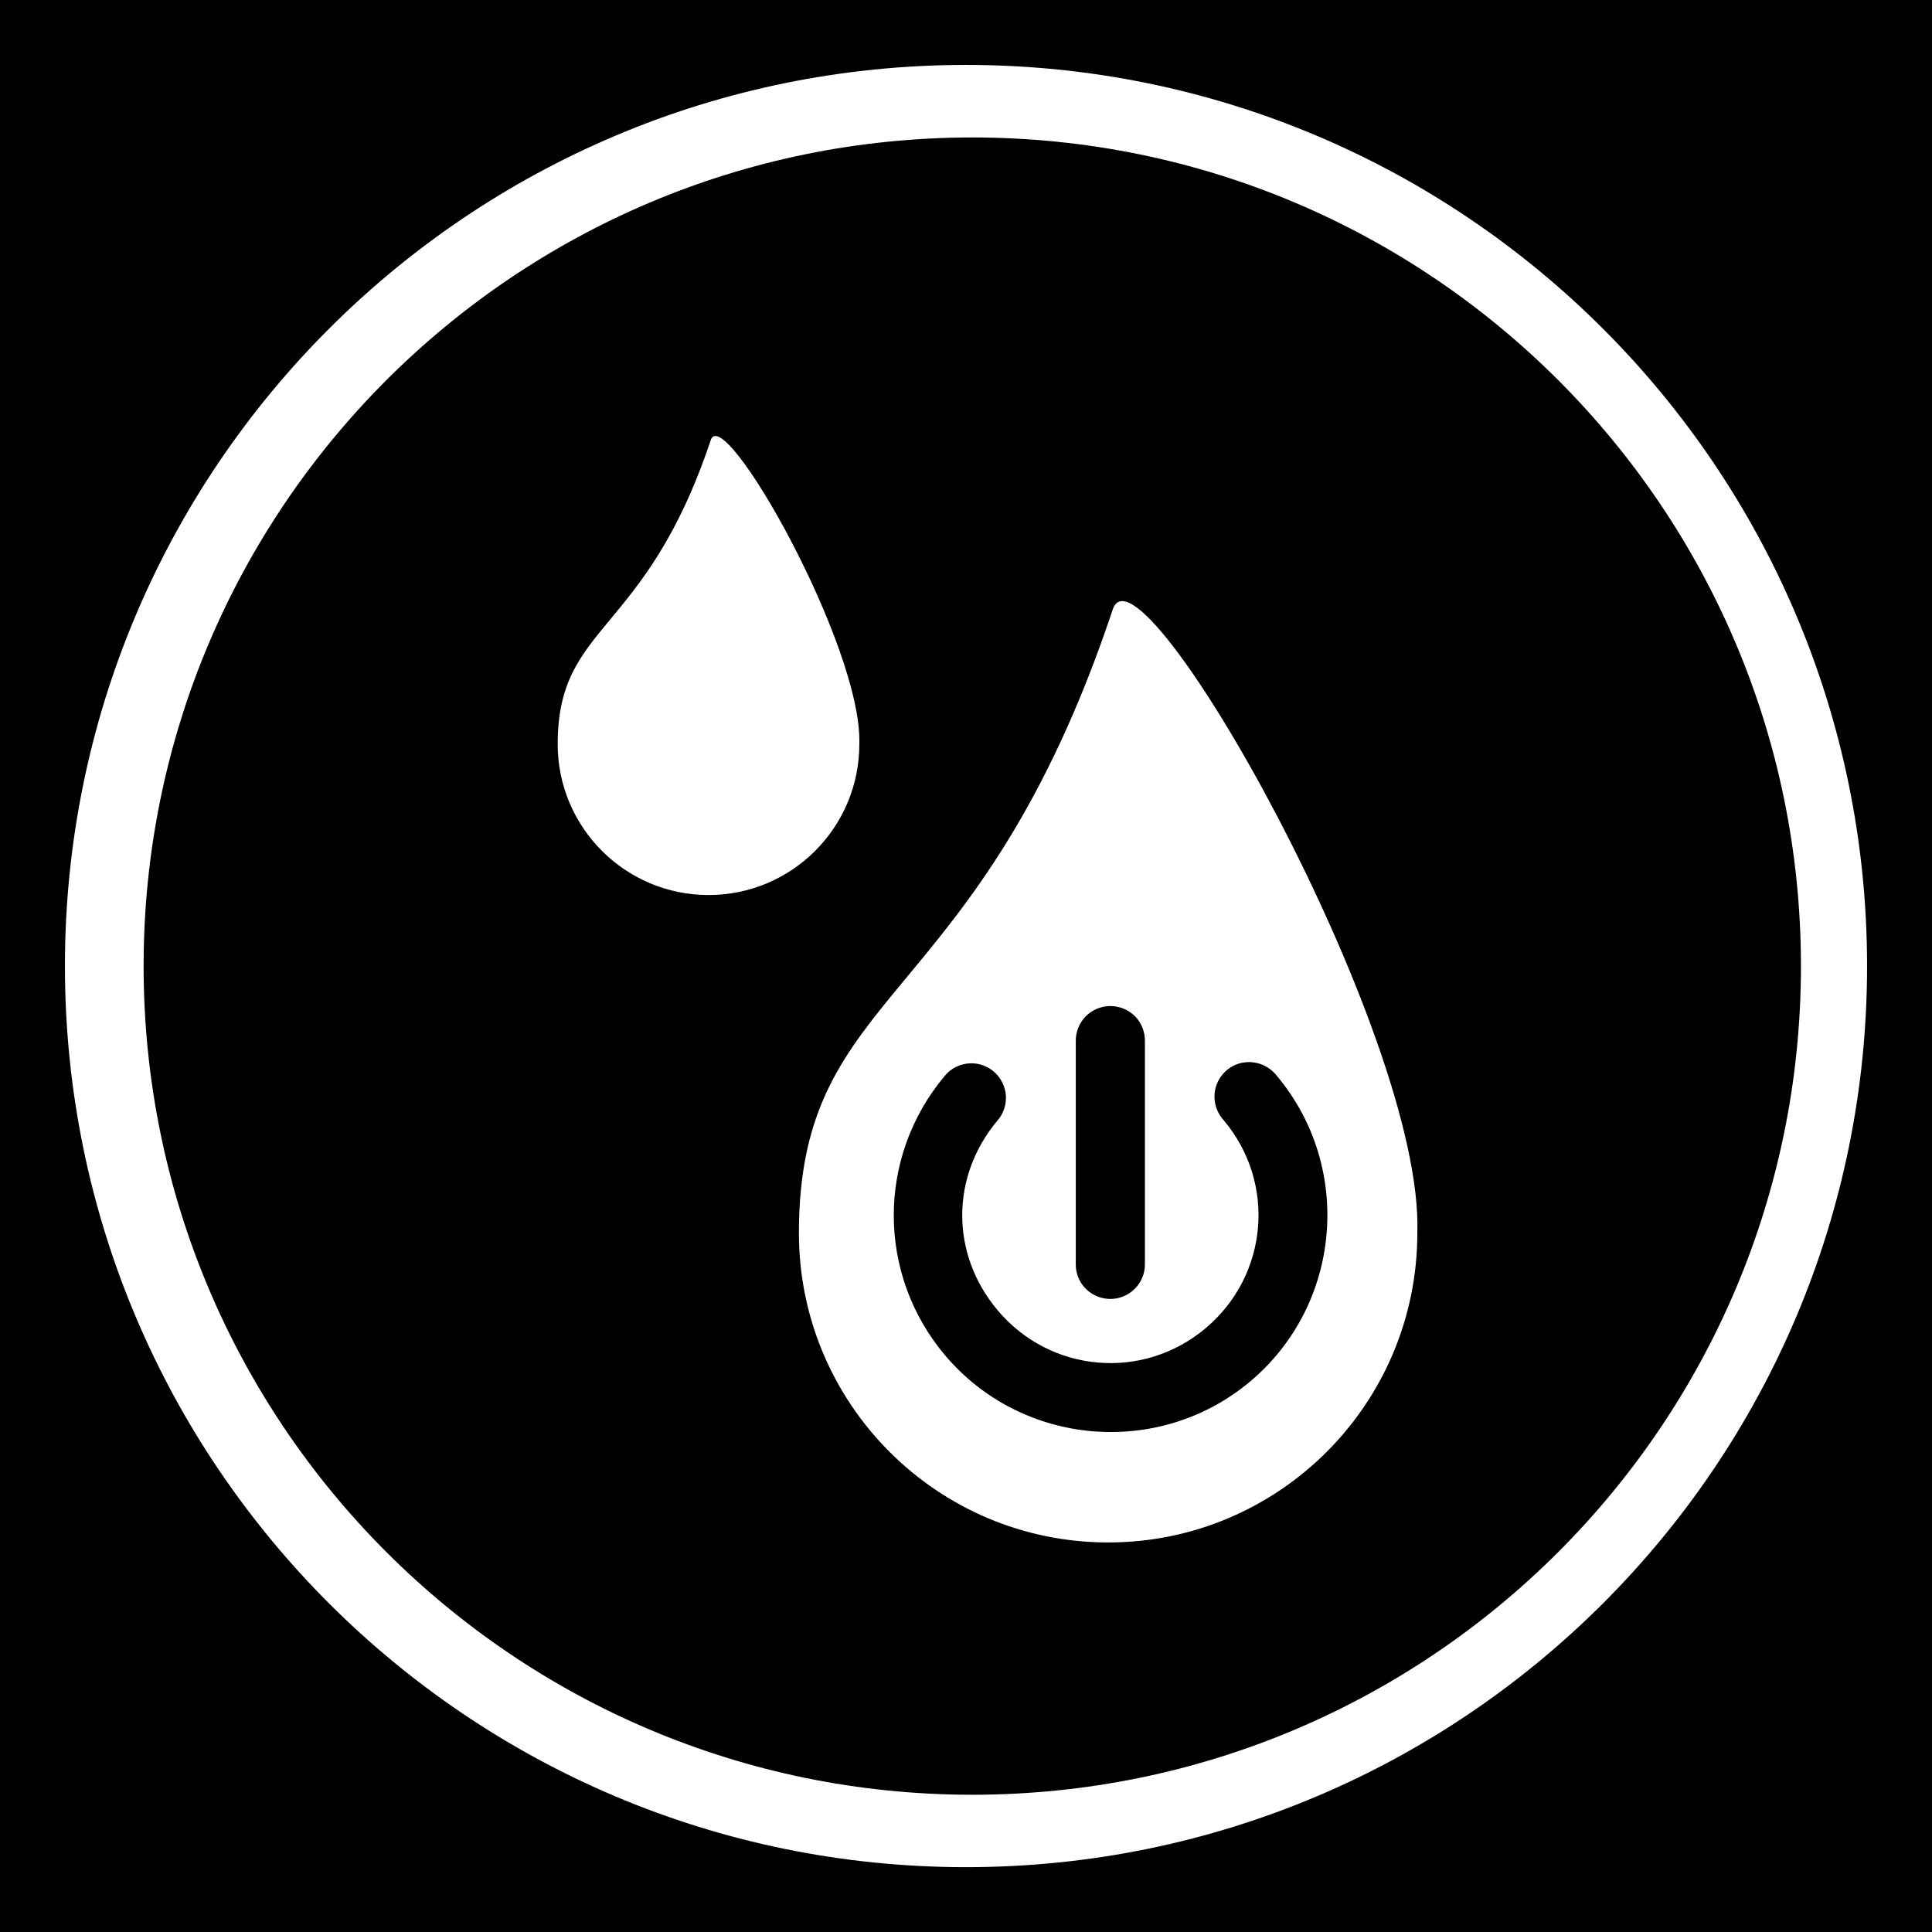 <?xml version="1.0" encoding="utf-8"?>
<!-- Generator: Adobe Illustrator 15.1.0, SVG Export Plug-In . SVG Version: 6.00 Build 0)  -->
<!DOCTYPE svg PUBLIC "-//W3C//DTD SVG 1.1//EN" "http://www.w3.org/Graphics/SVG/1.1/DTD/svg11.dtd">
<svg version="1.1"
	 id="Layer_1" inkscape:version="0.48.2 r9819" sodipodi:docname="ecobee.svg" xmlns:dc="http://purl.org/dc/elements/1.1/" xmlns:cc="http://creativecommons.org/ns#" xmlns:rdf="http://www.w3.org/1999/02/22-rdf-syntax-ns#" xmlns:svg="http://www.w3.org/2000/svg" xmlns:inkscape="http://www.inkscape.org/namespaces/inkscape" xmlns:sodipodi="http://sodipodi.sourceforge.net/DTD/sodipodi-0.dtd"
	 xmlns="http://www.w3.org/2000/svg" xmlns:xlink="http://www.w3.org/1999/xlink" x="0px" y="0px" width="44.637px"
	 height="44.637px" viewBox="0 0 44.637 44.637" enable-background="new 0 0 44.637 44.637" xml:space="preserve">
<g>
	<path d="M22.464,3.176c-10.573,0-19.146,8.571-19.146,19.144c0,10.573,8.572,19.146,19.146,19.146
		c10.575,0,19.145-8.571,19.145-19.146C41.609,11.748,33.039,3.176,22.464,3.176z M12.885,17.193c0-2.813,2.017-2.479,3.536-7.025
		c0.296-0.894,3.509,4.771,3.433,7.025c0,1.927-1.561,3.486-3.483,3.486C14.447,20.679,12.885,19.118,12.885,17.193z M25.603,35.637
		c-3.945,0-7.145-3.202-7.145-7.15c0-5.763,4.135-5.08,7.251-14.405c0.605-1.831,7.192,9.785,7.037,14.405
		C32.746,32.435,29.547,35.637,25.603,35.637z"/>
	<path d="M0,0v44.637h44.637V0H0z M22.32,43.139C10.821,43.139,1.5,33.817,1.5,22.321C1.5,10.823,10.821,1.5,22.32,1.5
		c11.496,0,20.816,9.323,20.817,20.819C43.137,33.817,33.817,43.139,22.32,43.139z"/>
	<path d="M23.048,30.271c-1.089-1.297-1.089-3.088,0-4.385c0.205-0.238,0.252-0.576,0.117-0.859
		c-0.132-0.284-0.422-0.466-0.736-0.46c-0.235,0.004-0.457,0.111-0.604,0.293c-1.567,1.869-1.567,4.574,0,6.441
		c1.771,2.111,4.943,2.391,7.059,0.617c2.111-1.773,2.389-4.945,0.617-7.061c-0.18-0.234-0.475-0.354-0.768-0.309
		s-0.533,0.25-0.631,0.531c-0.096,0.277-0.027,0.588,0.172,0.805c1.219,1.449,1.027,3.59-0.422,4.805
		C26.404,31.908,24.263,31.72,23.048,30.271z"/>
	<path d="M25.249,29.901c0.25,0.146,0.559,0.146,0.807,0c0.25-0.146,0.4-0.414,0.396-0.701v-5.146
		c0.004-0.215-0.08-0.424-0.23-0.576c-0.152-0.15-0.359-0.236-0.576-0.234c-0.213,0.002-0.416,0.09-0.562,0.238
		c-0.15,0.154-0.232,0.359-0.229,0.572v5.146C24.849,29.487,24.999,29.755,25.249,29.901z"/>
</g>
</svg>
